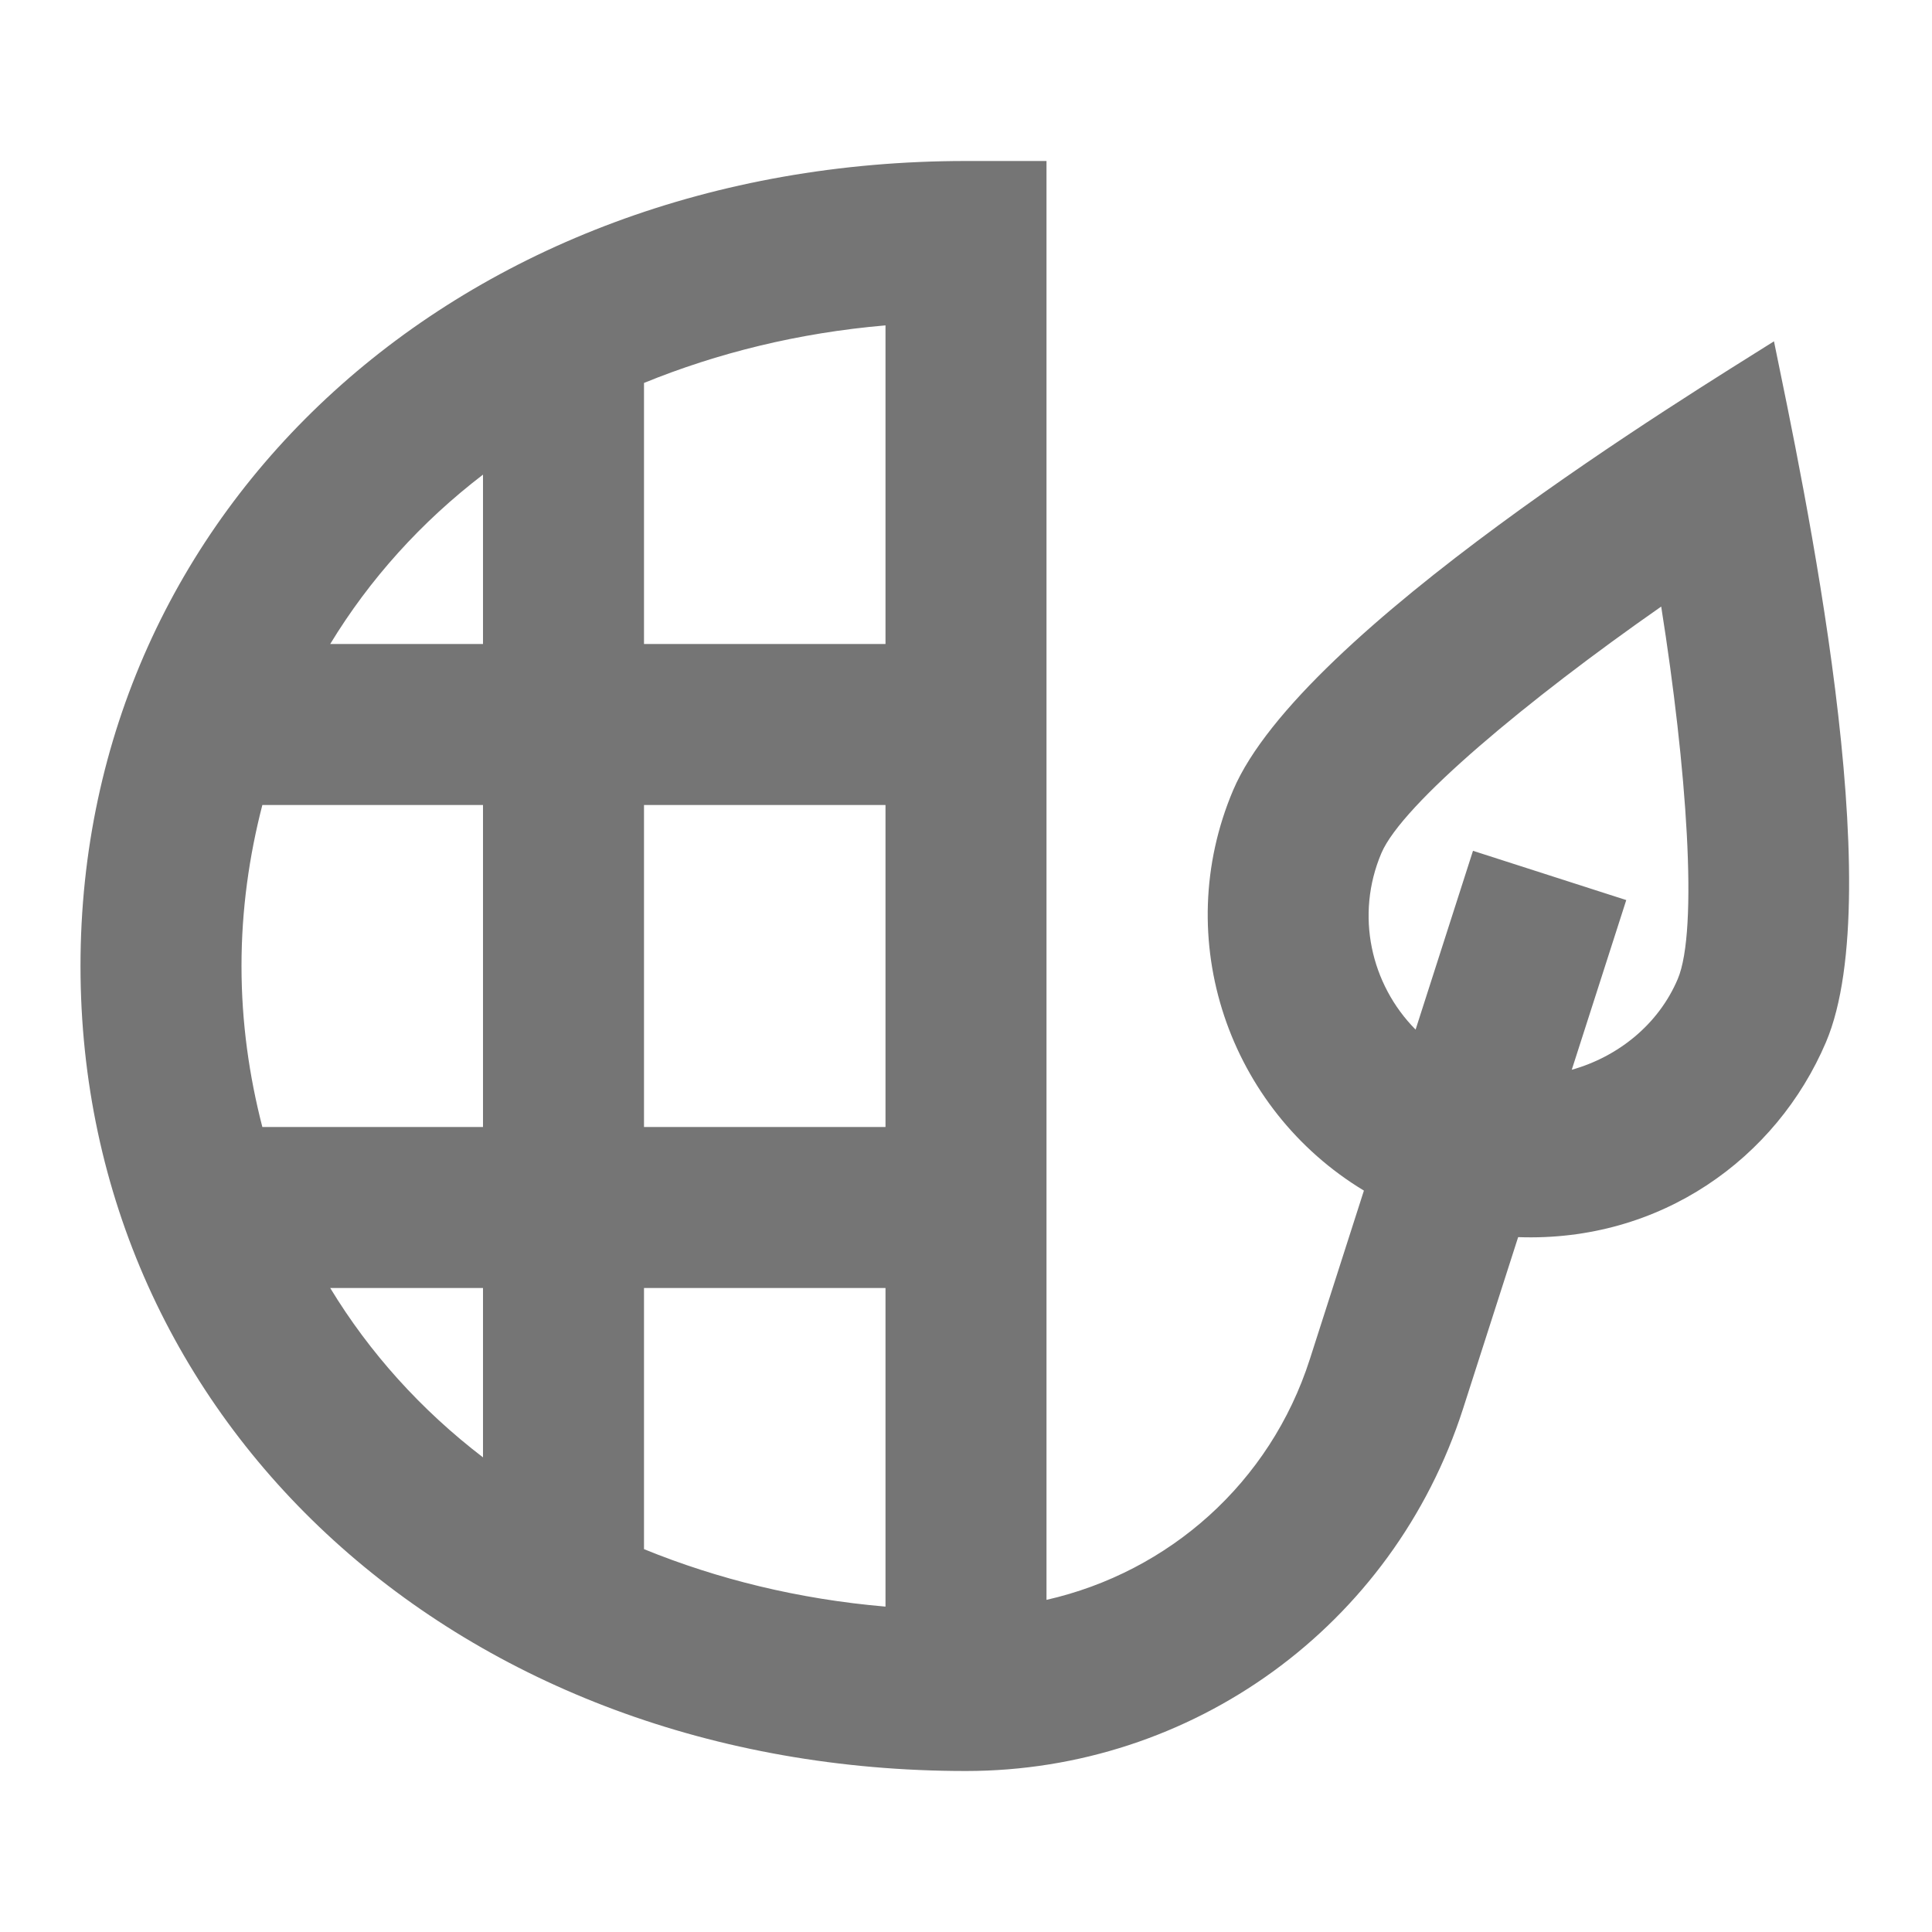 <?xml version="1.0" encoding="iso-8859-1"?>
<!-- Generator: Adobe Illustrator 16.0.0, SVG Export Plug-In . SVG Version: 6.00 Build 0)  -->
<!DOCTYPE svg PUBLIC "-//W3C//DTD SVG 1.1//EN" "http://www.w3.org/Graphics/SVG/1.1/DTD/svg11.dtd">
<svg version="1.1" xmlns="http://www.w3.org/2000/svg" xmlns:xlink="http://www.w3.org/1999/xlink" x="0px" y="0px" width="24px"
	 height="24px" viewBox="0 0 24 24" style="enable-background:new 0 0 24 24;" xml:space="preserve">
<g id="Frame_-_24px">
	<rect x="0" style="fill:none;" width="24" height="24"/>
</g>
<g id="Line_Icons">
	<path style="fill:#757575;" d="M22.037,4.24c-1,0.632-5.876,3.596-6.718,5.575c-0.787,1.854-0.053,3.963,1.624,4.975l-0.672,2.095
		c-0.493,1.537-1.75,2.643-3.271,2.989V2h-1C5.729,2,1,6.299,1,12s4.729,10,11,10c2.805,0,5.305-1.794,6.175-4.502l0.684-2.13
		c1.768,0.064,3.209-0.977,3.824-2.422C23.479,11.071,22.407,6.044,22.037,4.24z M6,5.896V8H4.102C4.592,7.194,5.232,6.484,6,5.896z
		 M3.259,10H6v4H3.259C3.095,13.365,3,12.699,3,12S3.095,10.635,3.259,10z M4.102,16H6v2.104C5.232,17.516,4.592,16.807,4.102,16z
		 M11,19.958c-1.083-0.093-2.088-0.342-3-0.714V16h3V19.958z M11,14H8v-4h3V14z M11,8H8V4.757c0.912-0.372,1.917-0.622,3-0.715V8z
		 M20.841,12.163c-0.241,0.567-0.744,0.965-1.316,1.126l0.677-2.108l-1.904-0.612l-0.713,2.221
		c-0.556-0.561-0.752-1.422-0.425-2.192c0.259-0.609,1.827-1.912,3.476-3.063C20.951,9.521,21.101,11.553,20.841,12.163z"/>
</g>
</svg>
